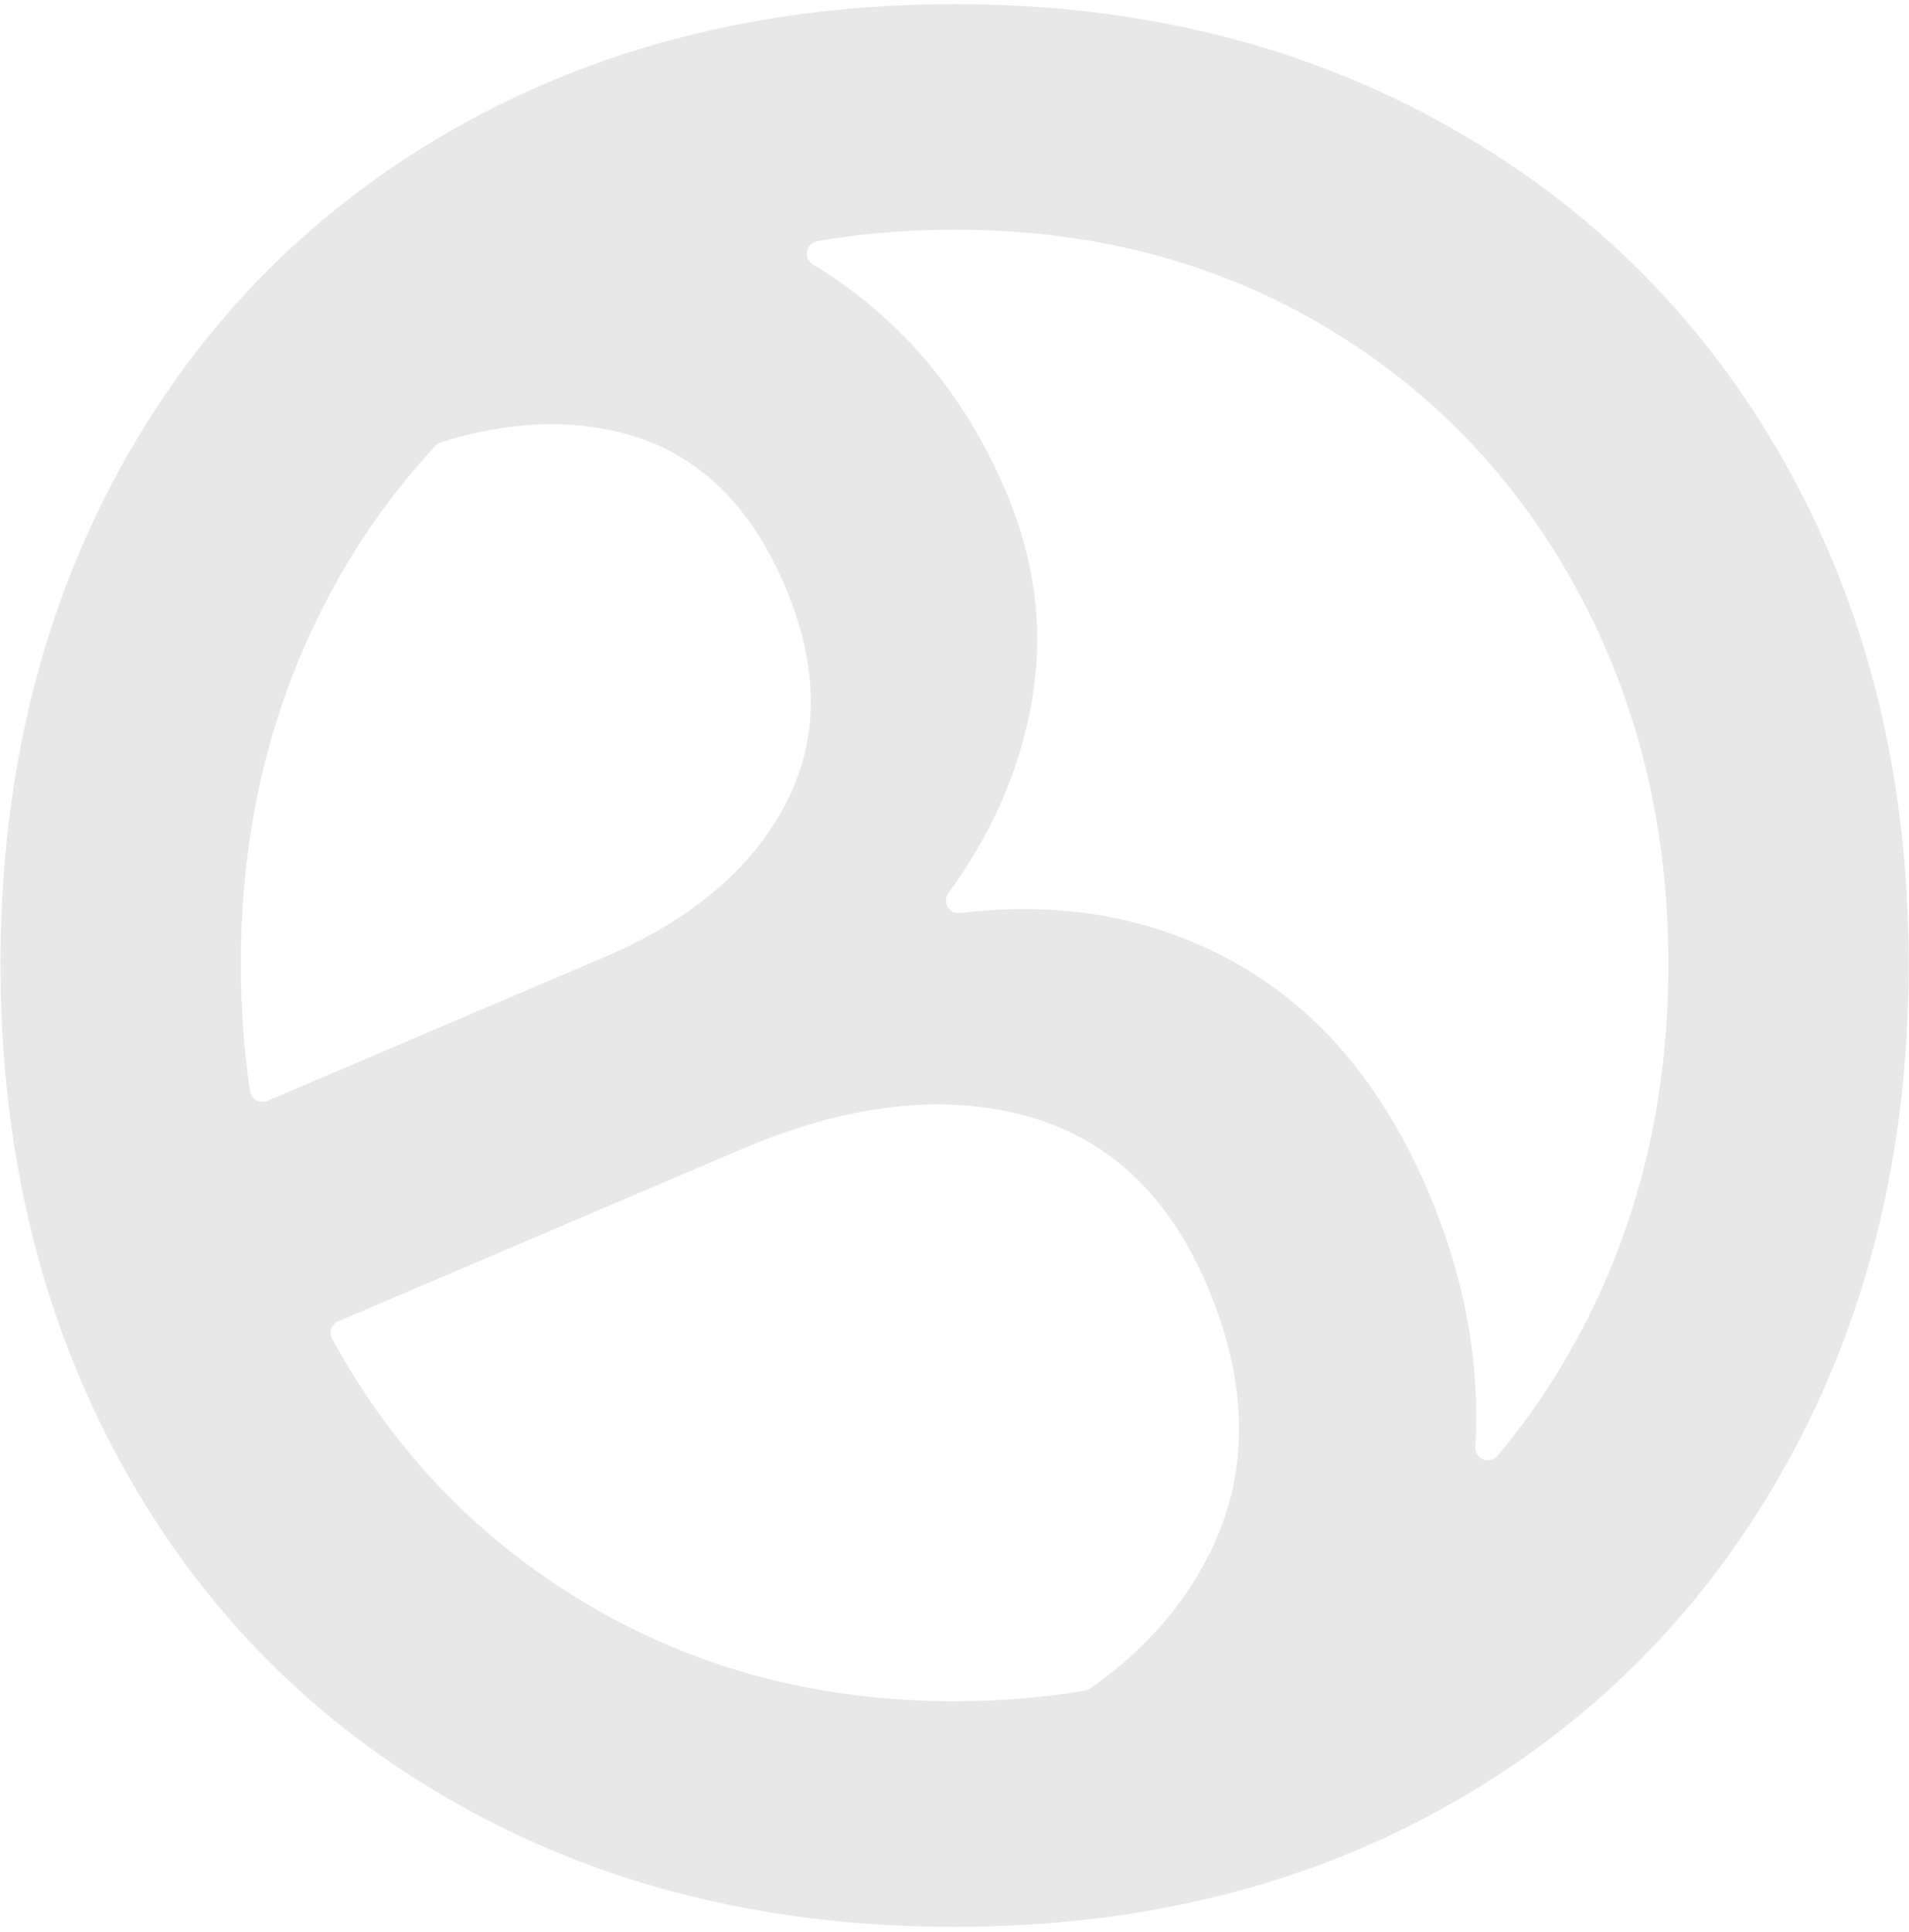 <svg width="247" height="250" viewBox="0 0 247 250" fill="none" xmlns="http://www.w3.org/2000/svg">
<path d="M231.261 60.467C220.794 41.636 206.177 26.925 187.417 16.366C168.657 5.807 147.354 0.528 123.517 0.528C99.679 0.528 78.064 5.807 59.304 16.366C50.814 21.14 43.187 26.772 36.427 33.23C28.227 41.078 21.292 50.157 15.612 60.467C12.545 66.047 9.921 71.854 7.766 77.892C5.722 83.606 4.084 89.518 2.852 95.648C0.999 104.883 0.064 114.594 0.064 124.759C0.064 148.787 5.246 170.257 15.612 189.203C25.979 208.149 40.54 222.902 59.3 233.46C60.38 234.07 61.467 234.661 62.565 235.23C69.551 238.873 76.888 241.814 84.582 244.041C96.679 247.551 109.655 249.302 123.513 249.302C133.712 249.302 143.423 248.35 152.658 246.443C165.191 243.874 176.831 239.539 187.569 233.46C206.225 222.902 220.791 208.149 231.258 189.203C241.725 170.257 246.962 148.787 246.962 124.759C246.962 100.731 241.728 79.312 231.258 60.47L231.261 60.467ZM34.607 142.426C33.628 142.842 32.504 142.232 32.347 141.18C31.558 135.871 31.164 130.402 31.164 124.762C31.164 106.954 35.102 90.804 42.978 76.312C46.738 69.389 51.208 63.181 56.363 57.671C56.564 57.459 56.821 57.295 57.1 57.21C65.826 54.488 73.851 54.15 81.172 56.195C90.251 58.73 97.04 65.244 101.518 75.71C106.007 86.186 106.037 95.63 101.634 104.036C97.23 112.453 89.402 119.048 78.157 123.852L34.607 142.43V142.426ZM156.485 201.026C153.075 207.848 147.935 213.655 141.063 218.448C140.859 218.589 140.621 218.689 140.375 218.73C134.944 219.648 129.327 220.106 123.513 220.106C105.892 220.106 90.035 215.912 75.939 207.528C61.843 199.141 50.855 187.701 42.978 173.209C42.524 172.369 42.889 171.321 43.771 170.945L95.894 148.705C109.421 142.928 121.589 141.459 132.379 144.274C143.17 147.099 151.088 154.419 156.135 166.22C161.595 178.983 161.711 190.59 156.489 201.026H156.485ZM204.052 173.209C201.07 178.693 197.634 183.749 193.752 188.363C192.758 189.545 190.797 188.772 190.886 187.229C191.519 176.172 189.471 165.108 184.733 154.025C178.699 139.935 170.015 129.904 158.674 123.941C148.4 118.528 136.917 116.591 124.239 118.126C122.806 118.301 121.868 116.706 122.72 115.539C128.129 108.133 131.65 100.247 133.291 91.879C135.167 82.29 134.11 72.84 130.12 63.512C125.236 52.083 118.045 43.056 108.55 36.409C107.44 35.628 106.312 34.892 105.166 34.197C103.889 33.423 104.273 31.46 105.743 31.204C111.438 30.211 117.364 29.72 123.517 29.72C141.346 29.72 157.255 33.873 171.247 42.145C185.239 50.429 196.175 61.827 204.052 76.308C211.928 90.8 215.866 106.95 215.866 124.759C215.866 142.567 211.928 158.725 204.052 173.209Z" fill="#E8E8E8"/>
</svg>
